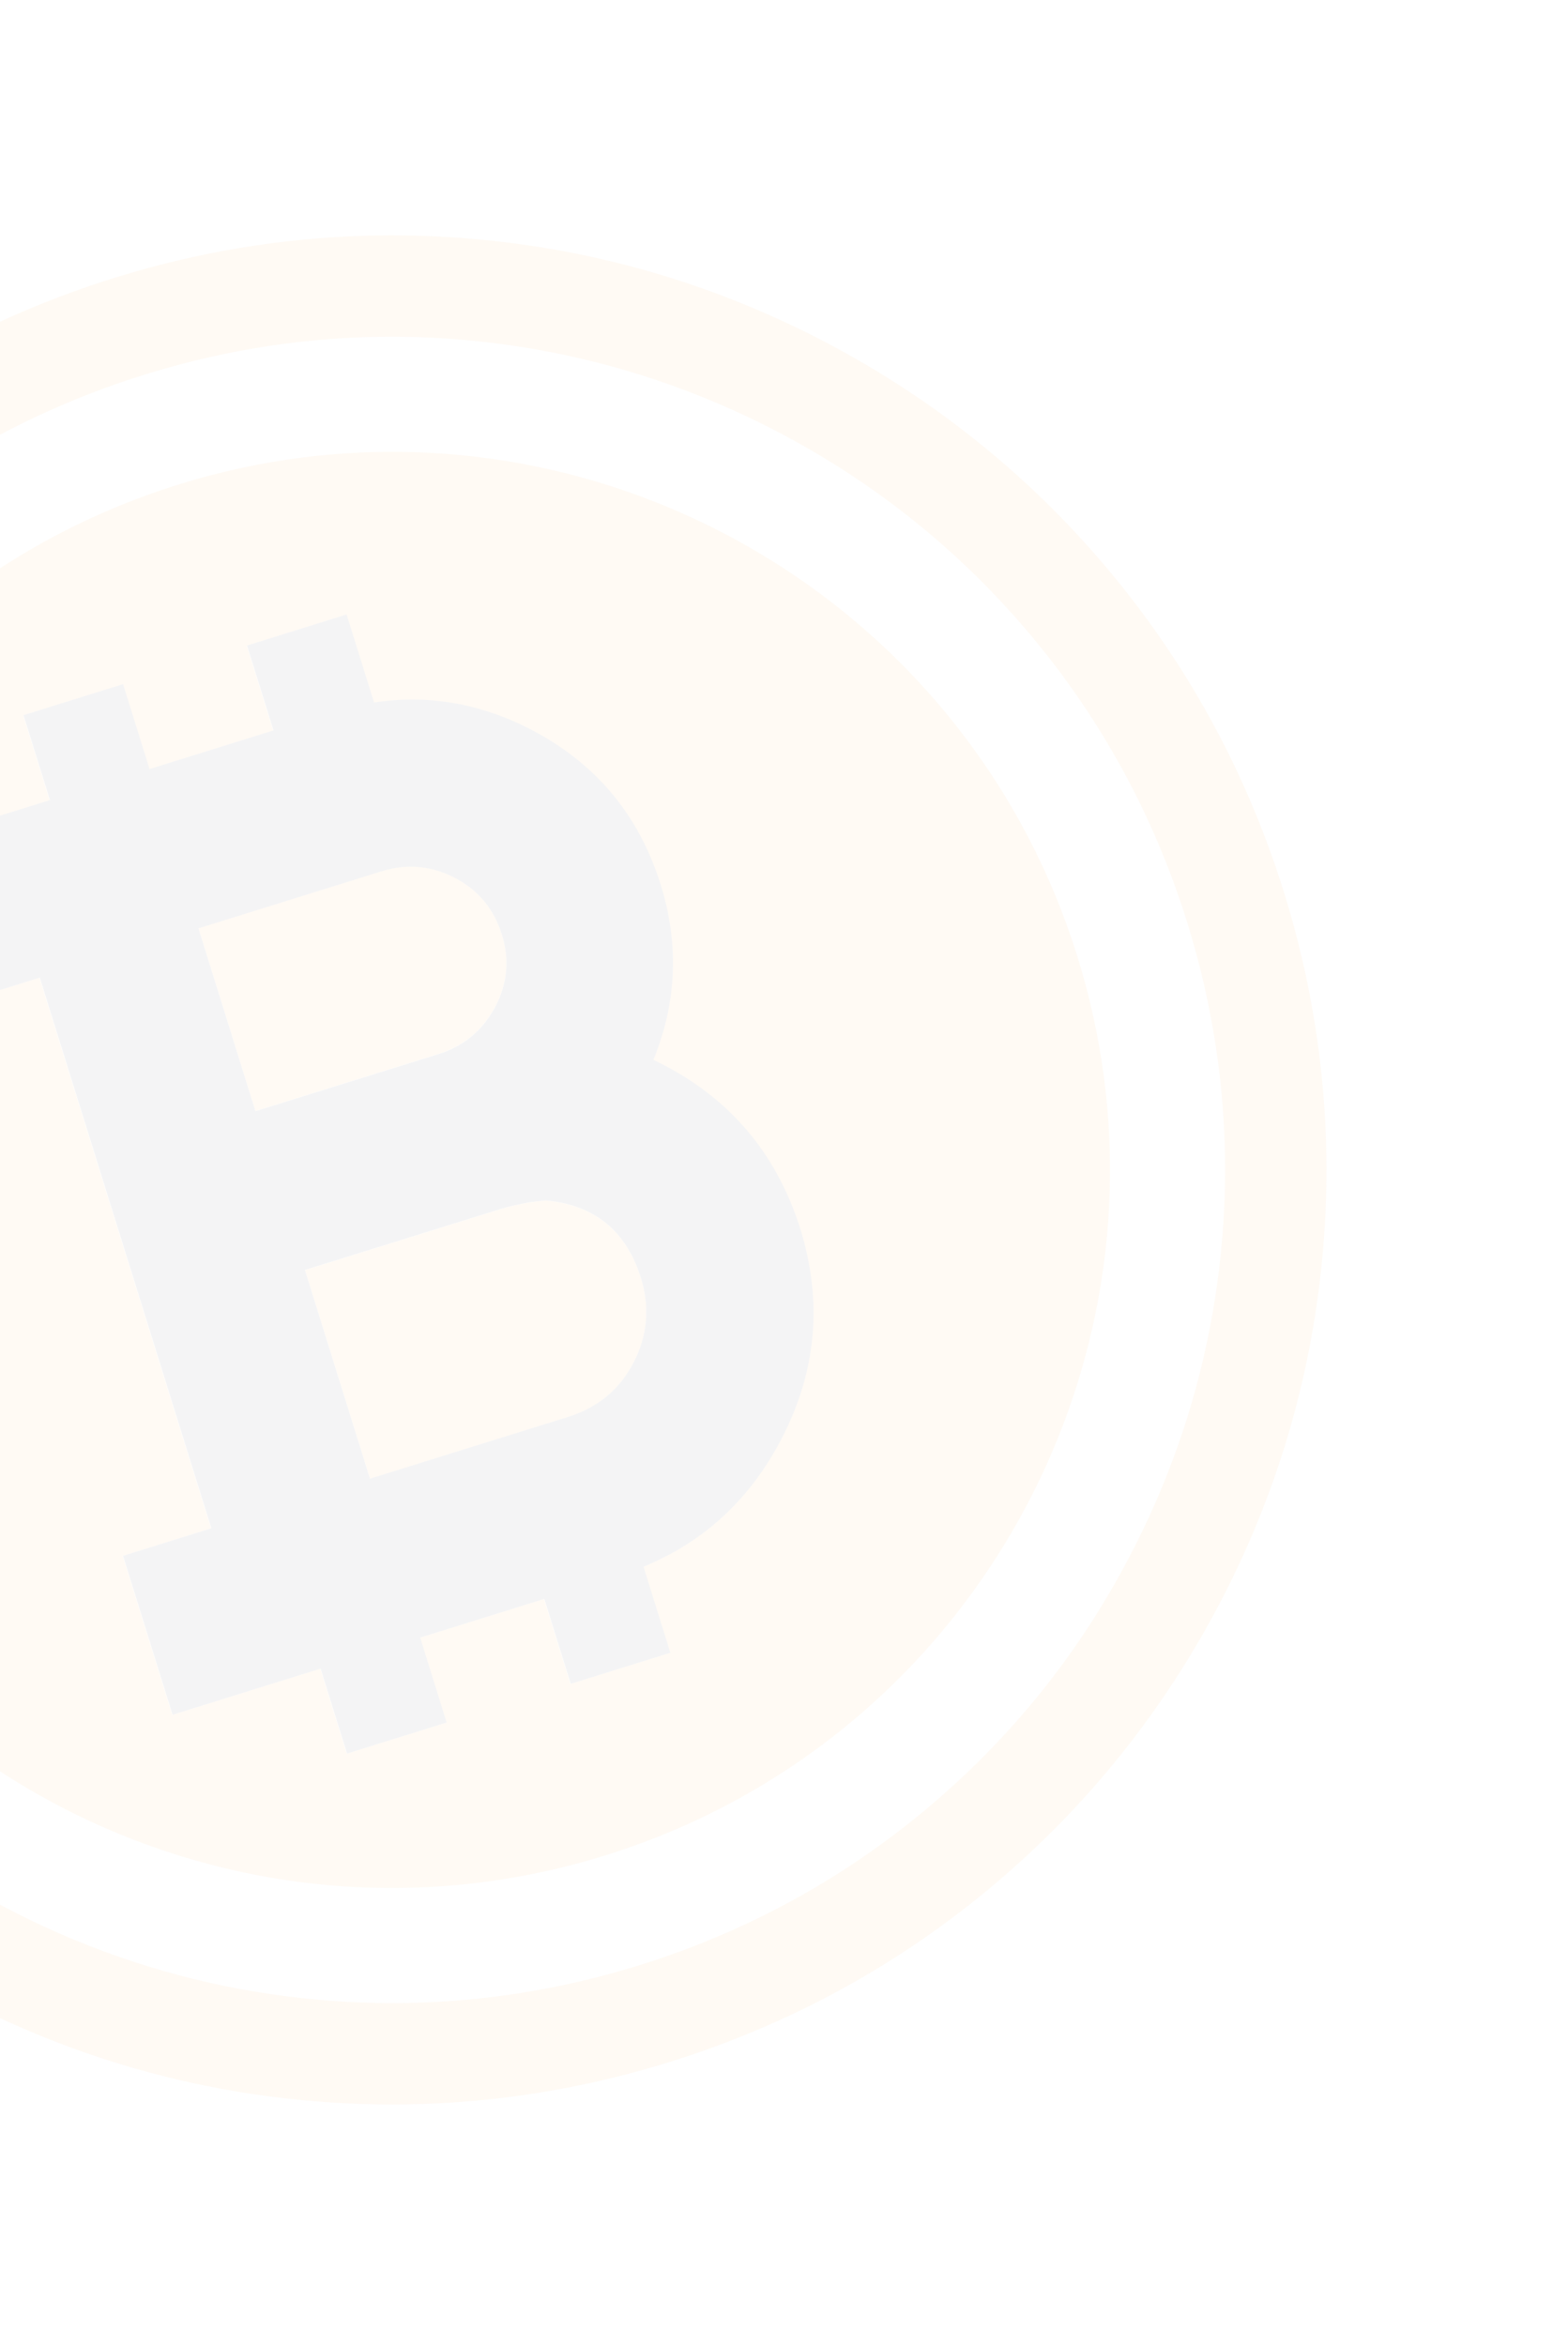 <svg width="252" height="377" viewBox="0 0 252 377" fill="none" xmlns="http://www.w3.org/2000/svg">
<g opacity="0.05">
<path d="M61.046 172.305L70.424 169.382C72.835 168.63 74.878 167.442 76.577 165.807C77.714 164.698 78.705 163.4 79.534 161.863C81.538 158.128 81.922 154.23 80.659 150.176C79.362 146.017 76.807 142.947 73.036 141.012C71.507 140.21 69.954 139.705 68.362 139.446C66.061 139.058 63.705 139.24 61.294 139.992L51.889 142.923L31.939 149.14L31.886 149.156L41.042 178.538L41.096 178.522L61.046 172.305Z" fill="#F89219"/>
<path d="M87.762 192.93C86.883 193 86.012 193.097 85.123 193.229C83.486 193.478 81.836 193.875 80.167 194.395L69.013 197.871L49.063 204.089L49.01 204.105L59.463 237.647L59.516 237.63L79.466 231.413L91.283 227.73C92.74 227.276 94.094 226.68 95.32 225.949C98.064 224.309 100.252 222 101.82 219.011C104.1 214.667 104.487 210.128 103.009 205.386C100.648 197.808 95.551 193.671 87.762 192.93Z" fill="#F89219"/>
<path d="M28.679 77.866C-32.152 96.823 -66.091 161.494 -47.134 222.325C-28.177 283.155 36.495 317.095 97.325 298.138C158.155 279.18 192.095 214.509 173.138 153.679C154.18 92.848 89.509 58.908 28.679 77.866ZM125.451 231.412C120.417 241.004 113.06 247.802 103.371 251.781L107.681 265.611L91.678 270.598L87.426 256.953L67.476 263.171L71.728 276.815L55.726 281.802L51.473 268.158L41.883 271.147L27.682 275.572C27.682 275.572 27.682 275.572 27.624 275.387L19.722 250.032L33.923 245.606L10.771 171.317L6.346 157.116L-7.855 161.542L-15.806 136.028L-1.605 131.602L7.985 128.613L3.733 114.969L19.736 109.982L23.988 123.626L37.632 119.374L43.911 117.417L39.659 103.773L55.662 98.786L60.071 112.933C68.813 111.604 77.297 113.088 85.499 117.392C95.785 122.79 102.67 131.079 106.146 142.233C109.119 151.771 108.724 161.138 104.97 170.359C116.78 175.98 124.624 185.017 128.505 197.469C132.207 209.163 131.177 220.501 125.451 231.412Z" fill="#F89219"/>
<path d="M177.686 91.046C165.163 76.229 150.023 64.118 132.778 55.045C115.507 45.981 96.973 40.421 77.639 38.54C57.639 36.576 37.674 38.641 18.333 44.669C-1.008 50.696 -18.611 60.339 -33.954 73.317C-48.771 85.841 -60.883 100.981 -69.955 118.225C-79.027 135.47 -84.544 154.049 -86.46 173.365C-88.424 193.365 -86.359 213.33 -80.331 232.67C-74.304 252.011 -64.661 269.615 -51.683 284.958C-39.159 299.774 -24.019 311.886 -6.775 320.958C10.497 330.022 29.03 335.583 48.365 337.463C68.365 339.428 88.33 337.362 107.67 331.335C127.011 325.307 144.615 315.665 159.958 302.686C174.774 290.163 186.886 275.023 195.958 257.778C205.022 240.507 210.583 221.973 212.463 202.639C214.428 182.639 212.362 162.674 206.335 143.333C200.307 123.992 190.665 106.389 177.686 91.046ZM149.424 290.244C135.759 301.798 120.071 310.408 102.824 315.783C85.576 321.158 67.783 323.011 49.965 321.239C32.751 319.541 16.207 314.581 0.812 306.502C-14.582 298.423 -28.063 287.625 -39.24 274.424C-50.821 260.767 -59.404 245.071 -64.779 227.824C-70.154 210.576 -72.008 192.783 -70.236 174.965C-68.537 157.751 -63.578 141.207 -55.498 125.812C-47.419 110.418 -36.622 96.937 -23.42 85.76C-9.764 74.179 5.932 65.596 23.18 60.221C40.427 54.846 58.22 52.992 76.038 54.764C93.252 56.463 109.797 61.422 125.191 69.502C140.586 77.581 154.066 88.378 165.244 101.58C176.798 115.245 185.408 130.932 190.783 148.18C196.158 165.427 198.011 183.22 196.239 201.038C194.541 218.252 189.581 234.797 181.502 250.191C173.458 265.604 162.652 279.058 149.424 290.244Z" fill="#F89219"/>
<path d="M105.015 170.316C108.769 161.095 109.163 151.728 106.191 142.19C102.715 131.036 95.829 122.747 85.543 117.349C77.342 113.045 68.857 111.561 60.115 112.89L55.706 98.743L39.704 103.73L43.956 117.374L37.677 119.331L24.032 123.583L19.78 109.939L3.778 114.926L8.03 128.57L-1.561 131.559L-15.762 135.985L-7.802 161.525L6.399 157.099L10.824 171.3L33.976 245.59L19.775 250.015L27.677 275.37C27.735 275.556 27.735 275.556 27.735 275.556L41.935 271.13L51.526 268.141L55.778 281.786L71.781 276.799L67.529 263.154L87.479 256.937L91.731 270.581L107.733 265.594L103.423 251.764C113.113 247.785 120.47 240.987 125.503 231.396C131.23 220.484 132.269 209.173 128.603 197.41C124.669 184.974 116.824 175.937 105.015 170.316ZM31.894 149.183L31.947 149.166L51.897 142.949L61.303 140.018C63.714 139.267 66.043 139.093 68.37 139.472C69.963 139.732 71.515 140.236 73.044 141.039C76.815 142.974 79.362 146.017 80.667 150.203C81.93 154.256 81.546 158.155 79.542 161.89C78.731 163.392 77.749 164.716 76.586 165.834C74.886 167.468 72.844 168.657 70.433 169.408L61.054 172.331L41.104 178.548L41.051 178.565L31.894 149.183ZM101.812 218.985C100.243 221.973 98.091 224.301 95.312 225.923C94.086 226.653 92.732 227.25 91.274 227.704L79.458 231.386L59.508 237.604L59.455 237.62L49.002 204.079L49.055 204.062L69.005 197.845L80.159 194.369C81.828 193.849 83.486 193.478 85.115 193.202C86.004 193.071 86.875 192.974 87.754 192.903C95.569 193.636 100.648 197.808 102.993 205.333C104.479 210.102 104.065 214.649 101.812 218.985Z" fill="#1A1D30"/>
</g>
</svg>
